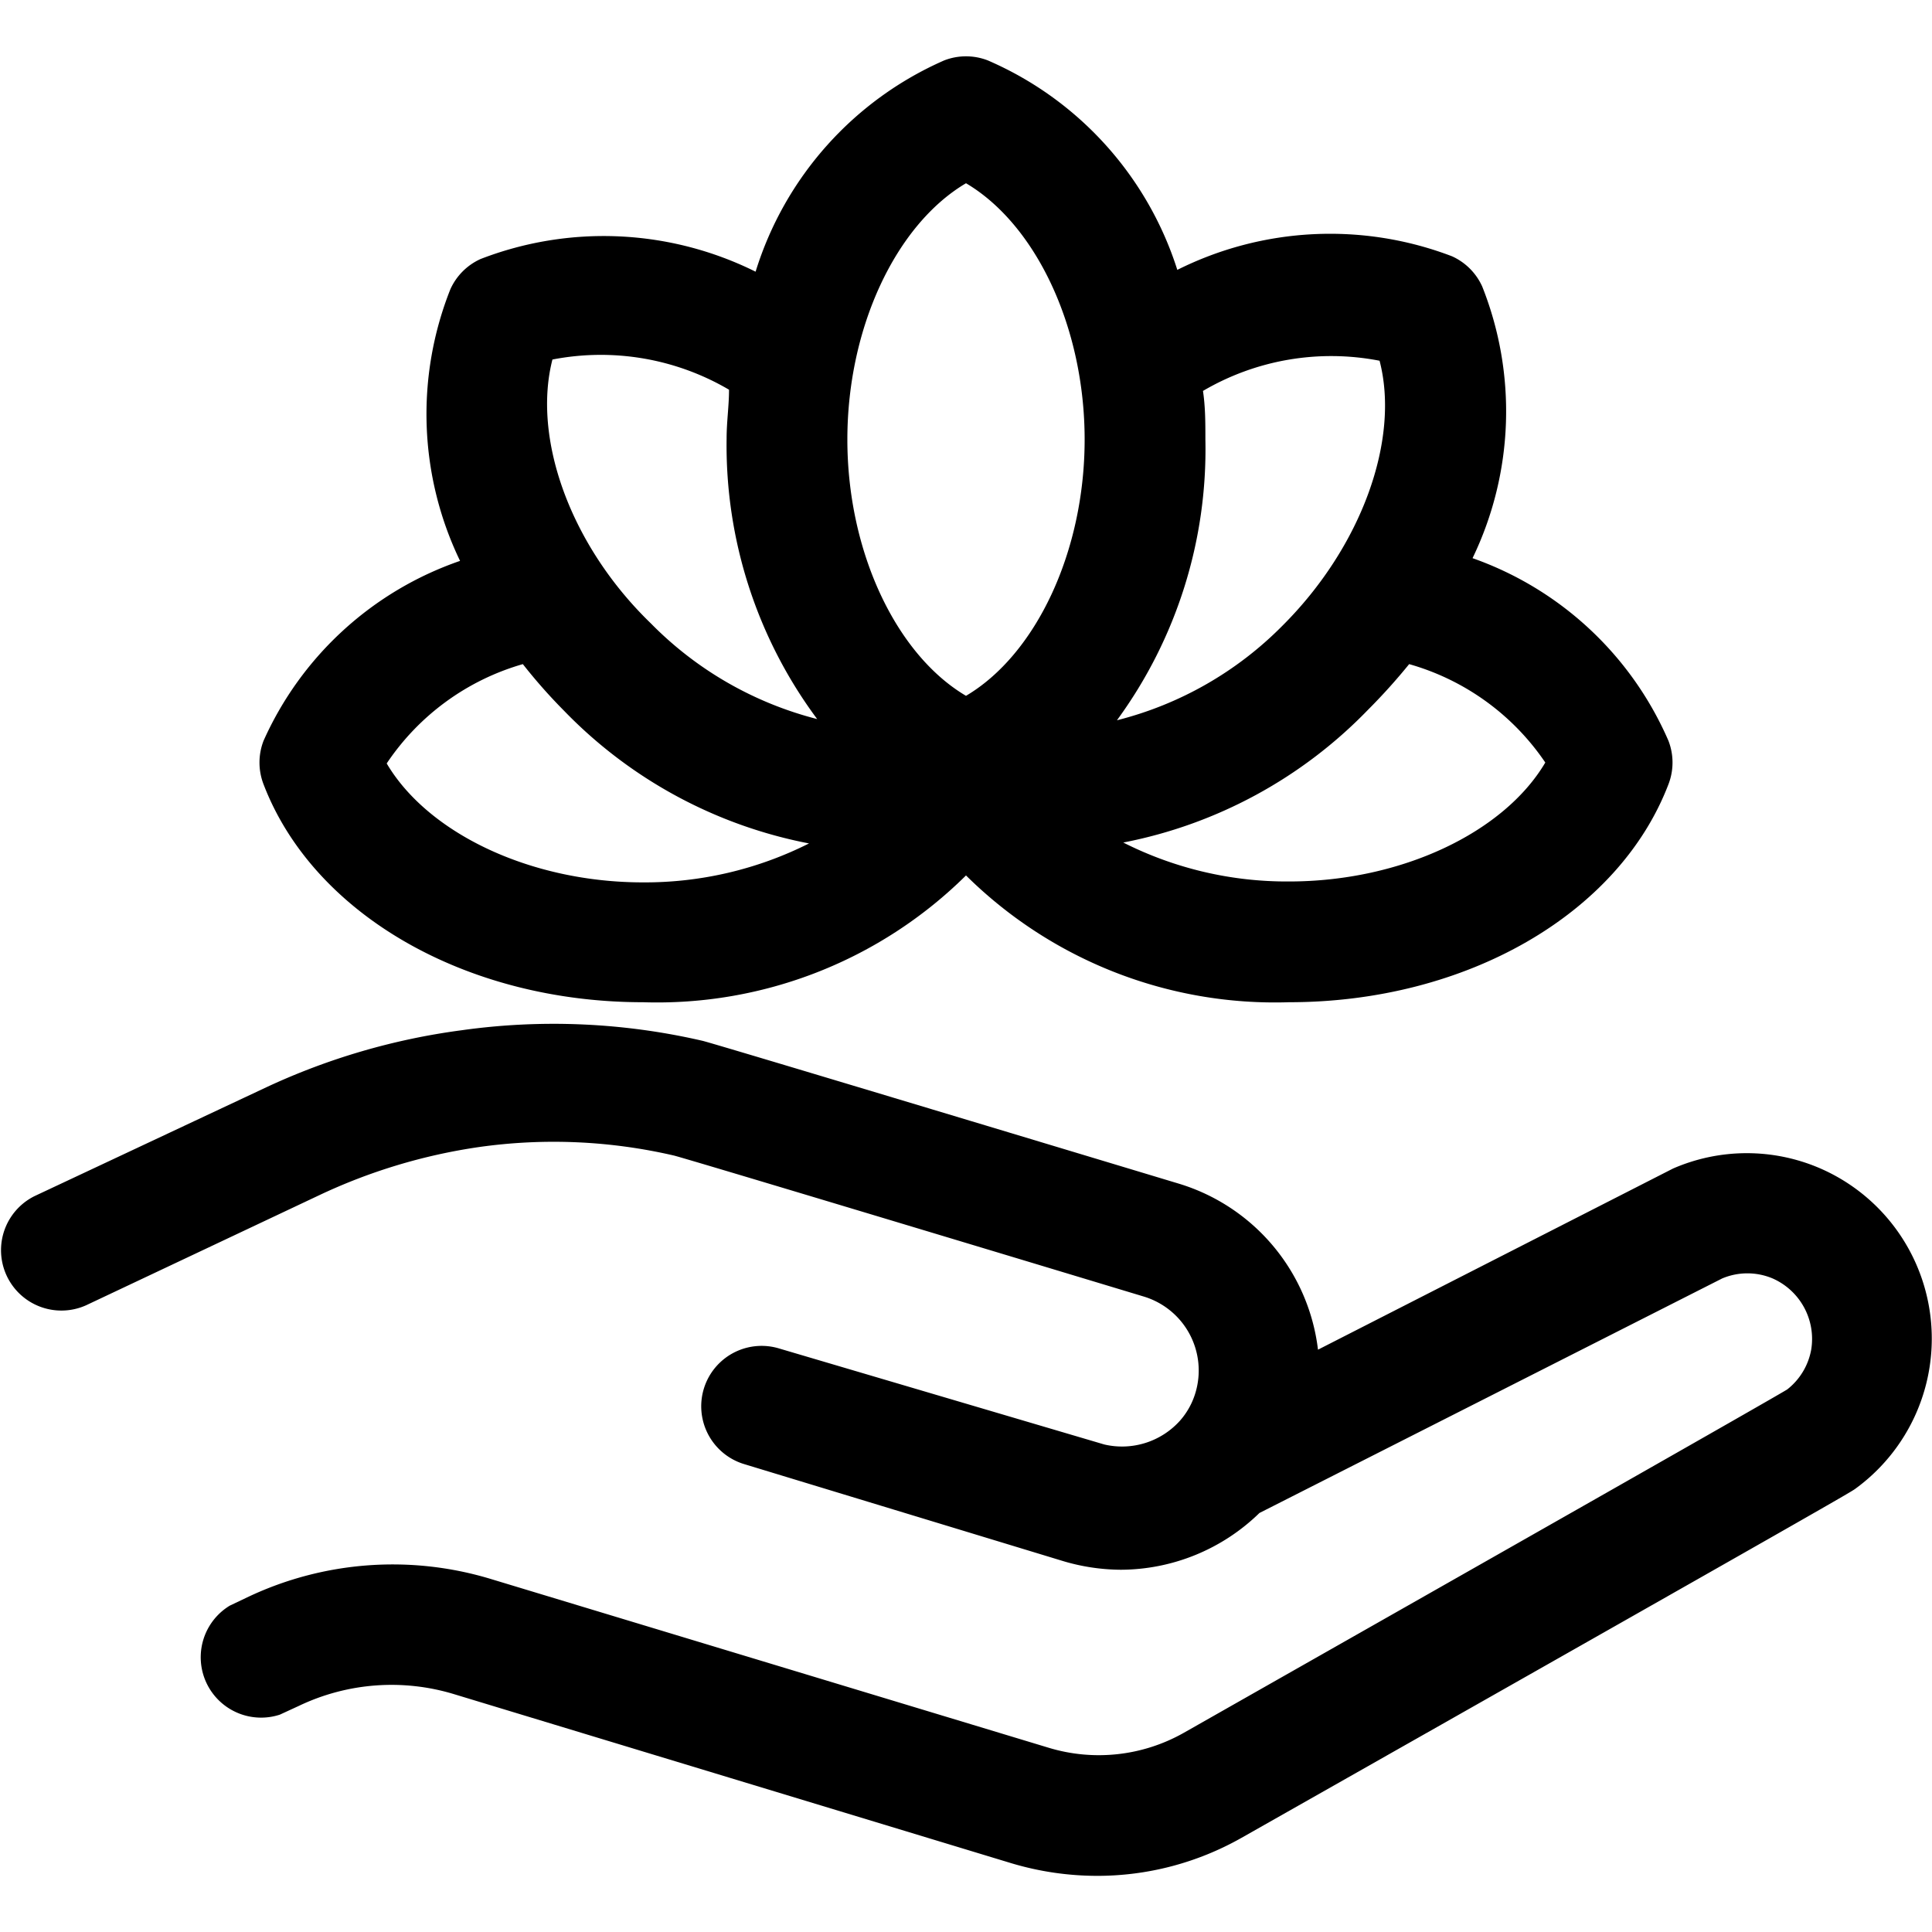 <svg height='100px' width='100px'  fill="#000000" xmlns="http://www.w3.org/2000/svg" viewBox="0 0 64 64" x="0px" y="0px"><title>Spa and massage</title><path d="M60.31,38.71a6.12,6.12,0,0,0-4.89,0l-11.76,6a6.56,6.56,0,0,0-4.61-5.5c-4.58-1.38-15.29-4.61-15.77-4.73a21.91,21.91,0,0,0-8-.35A22.15,22.15,0,0,0,8.86,36L1.15,39.62a2,2,0,0,0,1.7,3.62l7.71-3.64A18.66,18.66,0,0,1,15.85,38a17.64,17.64,0,0,1,6.48.28c.54.14,9.6,2.87,15.56,4.67a2.56,2.56,0,0,1,1.71,3.19,2.45,2.45,0,0,1-.51.92l0,0a2.58,2.58,0,0,1-2.51.79L25.81,44.67a2,2,0,0,0-1.16,3.83l10.59,3.22a6.81,6.81,0,0,0,1.89.28,6.61,6.61,0,0,0,4.59-1.88l15.33-7.77a2.15,2.15,0,0,1,1.67,0A2.19,2.19,0,0,1,60,44.7a2.16,2.16,0,0,1-.8,1.33c-.82.49-8.25,4.71-20,11.38a5.72,5.72,0,0,1-4.45.49L16.24,52.3a11.2,11.2,0,0,0-8,.59l-.63.3A2,2,0,0,0,9.27,56.8l.63-.29a7.12,7.12,0,0,1,5.17-.38l18.46,5.6a9.94,9.94,0,0,0,2.8.41,9.69,9.69,0,0,0,4.78-1.25C61.18,49.52,61.34,49.41,61.47,49.31a6.15,6.15,0,0,0-1.16-10.6Z"></path><path d="M8.73,24.54a2,2,0,0,0,0,1.44c1.65,4.31,6.71,7.22,12.57,7.22A14.54,14.54,0,0,0,32,29,14.54,14.54,0,0,0,42.7,33.2c5.86,0,10.92-2.91,12.57-7.22a2,2,0,0,0,0-1.44,11.09,11.09,0,0,0-6.49-6.05,11.19,11.19,0,0,0,.32-9,2,2,0,0,0-1-1A11.31,11.31,0,0,0,39,8.94,11.28,11.28,0,0,0,32.72,2a2,2,0,0,0-1.44,0,11.28,11.28,0,0,0-6.25,7,11.31,11.31,0,0,0-9.11-.42,2,2,0,0,0-1,1,11.19,11.19,0,0,0,.32,9A11.09,11.09,0,0,0,8.73,24.54Zm42.46.72c-1.37,2.32-4.77,3.94-8.49,3.94a12,12,0,0,1-5.49-1.29,15.34,15.34,0,0,0,8.1-4.39A19.74,19.74,0,0,0,46.68,22,8.12,8.12,0,0,1,51.19,25.26ZM39.93,14.56c0-.55,0-1.08-.08-1.61a8.39,8.39,0,0,1,5.85-1c.68,2.61-.59,6.16-3.22,8.78A11.75,11.75,0,0,1,37,23.86,15.19,15.19,0,0,0,39.93,14.56ZM32,6.07c2.32,1.37,3.93,4.78,3.93,8.49S34.32,21.68,32,23.05c-2.32-1.37-3.93-4.78-3.93-8.49S29.68,7.44,32,6.07ZM18.3,11.91a8.39,8.39,0,0,1,5.85,1c0,.53-.08,1.06-.08,1.61a15.19,15.19,0,0,0,3,9.3,11.83,11.83,0,0,1-5.51-3.17C18.89,18.07,17.63,14.52,18.3,11.91ZM17.32,22a17.89,17.89,0,0,0,1.37,1.55,15.33,15.33,0,0,0,8.11,4.39,12.09,12.09,0,0,1-5.5,1.29c-3.72,0-7.12-1.62-8.49-3.94A8.12,8.12,0,0,1,17.32,22Z"></path></svg>